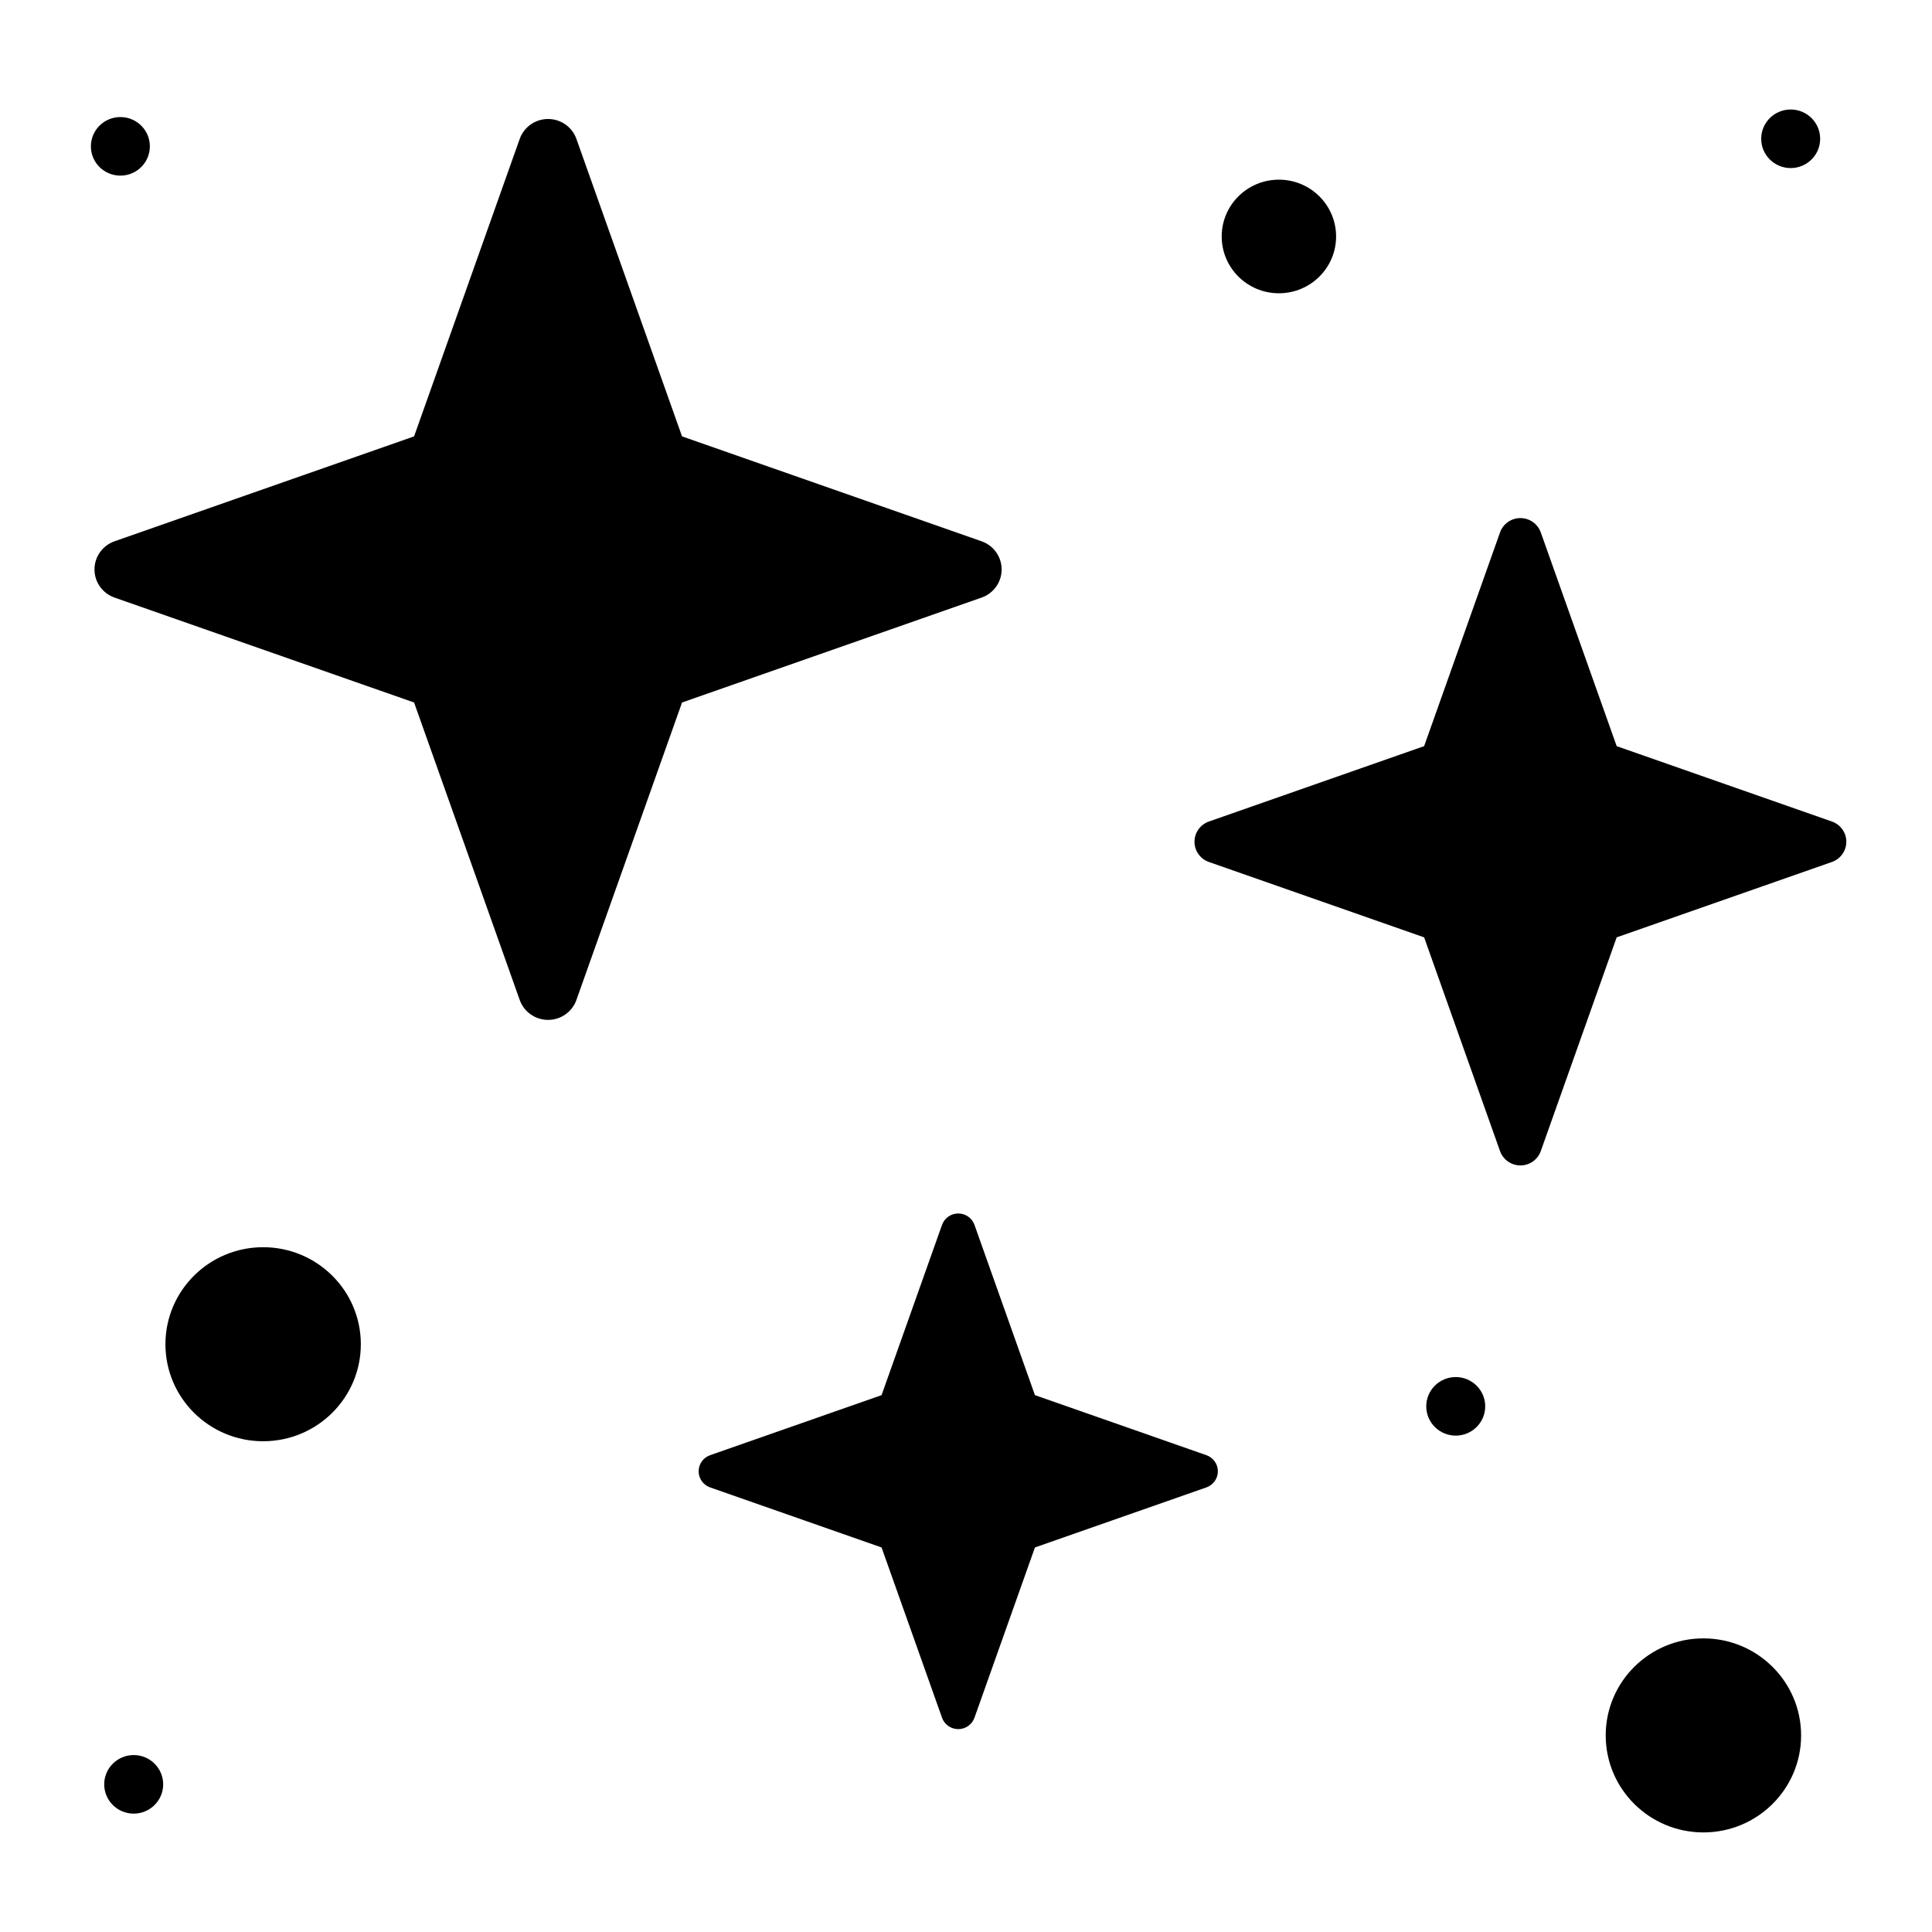 <?xml version="1.0" encoding="UTF-8" standalone="no"?>
<!DOCTYPE svg PUBLIC "-//W3C//DTD SVG 1.1//EN" "http://www.w3.org/Graphics/SVG/1.1/DTD/svg11.dtd">
<svg width="100%" height="100%" viewBox="0 0 30 30" version="1.1" xmlns="http://www.w3.org/2000/svg" xmlns:xlink="http://www.w3.org/1999/xlink" xml:space="preserve" xmlns:serif="http://www.serif.com/" style="fill-rule:evenodd;clip-rule:evenodd;stroke-linejoin:round;stroke-miterlimit:2;">
    <g transform="matrix(0.125,0,0,0.125,-3.749,-3.749)">
        <g>
            <g id="Prestidigitation" transform="matrix(0.87,0,0,0.864,16.924,21.432)">
                <rect x="0" y="0" width="300" height="300" style="fill:none;"/>
            </g>
            <g id="Prestidigitation1" serif:id="Prestidigitation" transform="matrix(0.87,0,0,0.864,16.924,21.432)">
                <g transform="matrix(1.375,0,0,1.375,-56.977,-28.383)">
                    <path d="M106.331,42.373C106.772,41.125 107.952,40.29 109.275,40.29C110.599,40.29 111.779,41.125 112.219,42.373L123.188,73.478L154.293,84.447C155.542,84.888 156.377,86.067 156.377,87.391C156.377,88.715 155.542,89.895 154.293,90.335L123.188,101.304L112.219,132.409C111.779,133.658 110.599,134.493 109.275,134.493C107.952,134.493 106.772,133.658 106.331,132.409L95.362,101.304L64.257,90.335C63.009,89.895 62.174,88.715 62.174,87.391C62.174,86.067 63.009,84.888 64.257,84.447L95.362,73.478L106.331,42.373Z"/>
                </g>
                <g transform="matrix(0.787,0,0,0.787,65.846,152.67)">
                    <path d="M106.331,42.373C106.772,41.125 107.952,40.29 109.275,40.29C110.599,40.29 111.779,41.125 112.219,42.373L123.188,73.478L154.293,84.447C155.542,84.888 156.377,86.067 156.377,87.391C156.377,88.715 155.542,89.895 154.293,90.335L123.188,101.304L112.219,132.409C111.779,133.658 110.599,134.493 109.275,134.493C107.952,134.493 106.772,133.658 106.331,132.409L95.362,101.304L64.257,90.335C63.009,89.895 62.174,88.715 62.174,87.391C62.174,86.067 63.009,84.888 64.257,84.447L95.362,73.478L106.331,42.373Z"/>
                </g>
                <g transform="matrix(1.375,0,0,1.375,-48.44,-35.555)">
                    <circle cx="73.478" cy="173.623" r="10.145"/>
                </g>
                <g transform="matrix(1.375,0,0,1.375,157.211,20.687)">
                    <circle cx="73.478" cy="173.623" r="10.145"/>
                </g>
                <g transform="matrix(0.805,0,0,0.805,138.479,-95.86)">
                    <circle cx="73.478" cy="173.623" r="10.145"/>
                </g>
                <g transform="matrix(0.415,0,0,0.415,240.211,-42.192)">
                    <circle cx="73.478" cy="173.623" r="10.145"/>
                </g>
                <g transform="matrix(0.415,0,0,0.415,3.617,194.402)">
                    <circle cx="73.478" cy="173.623" r="10.145"/>
                </g>
                <g transform="matrix(0.415,0,0,0.415,192.385,140.054)">
                    <circle cx="73.478" cy="173.623" r="10.145"/>
                </g>
                <g transform="matrix(0.415,0,0,0.415,1.715,-41.105)">
                    <circle cx="73.478" cy="173.623" r="10.145"/>
                </g>
                <g transform="matrix(0.988,0,0,0.988,124.149,44.59)">
                    <path d="M106.331,42.373C106.772,41.125 107.952,40.29 109.275,40.29C110.599,40.29 111.779,41.125 112.219,42.373L123.188,73.478L154.293,84.447C155.542,84.888 156.377,86.067 156.377,87.391C156.377,88.715 155.542,89.895 154.293,90.335L123.188,101.304L112.219,132.409C111.779,133.658 110.599,134.493 109.275,134.493C107.952,134.493 106.772,133.658 106.331,132.409L95.362,101.304L64.257,90.335C63.009,89.895 62.174,88.715 62.174,87.391C62.174,86.067 63.009,84.888 64.257,84.447L95.362,73.478L106.331,42.373Z"/>
                </g>
            </g>
        </g>
    </g>
</svg>
